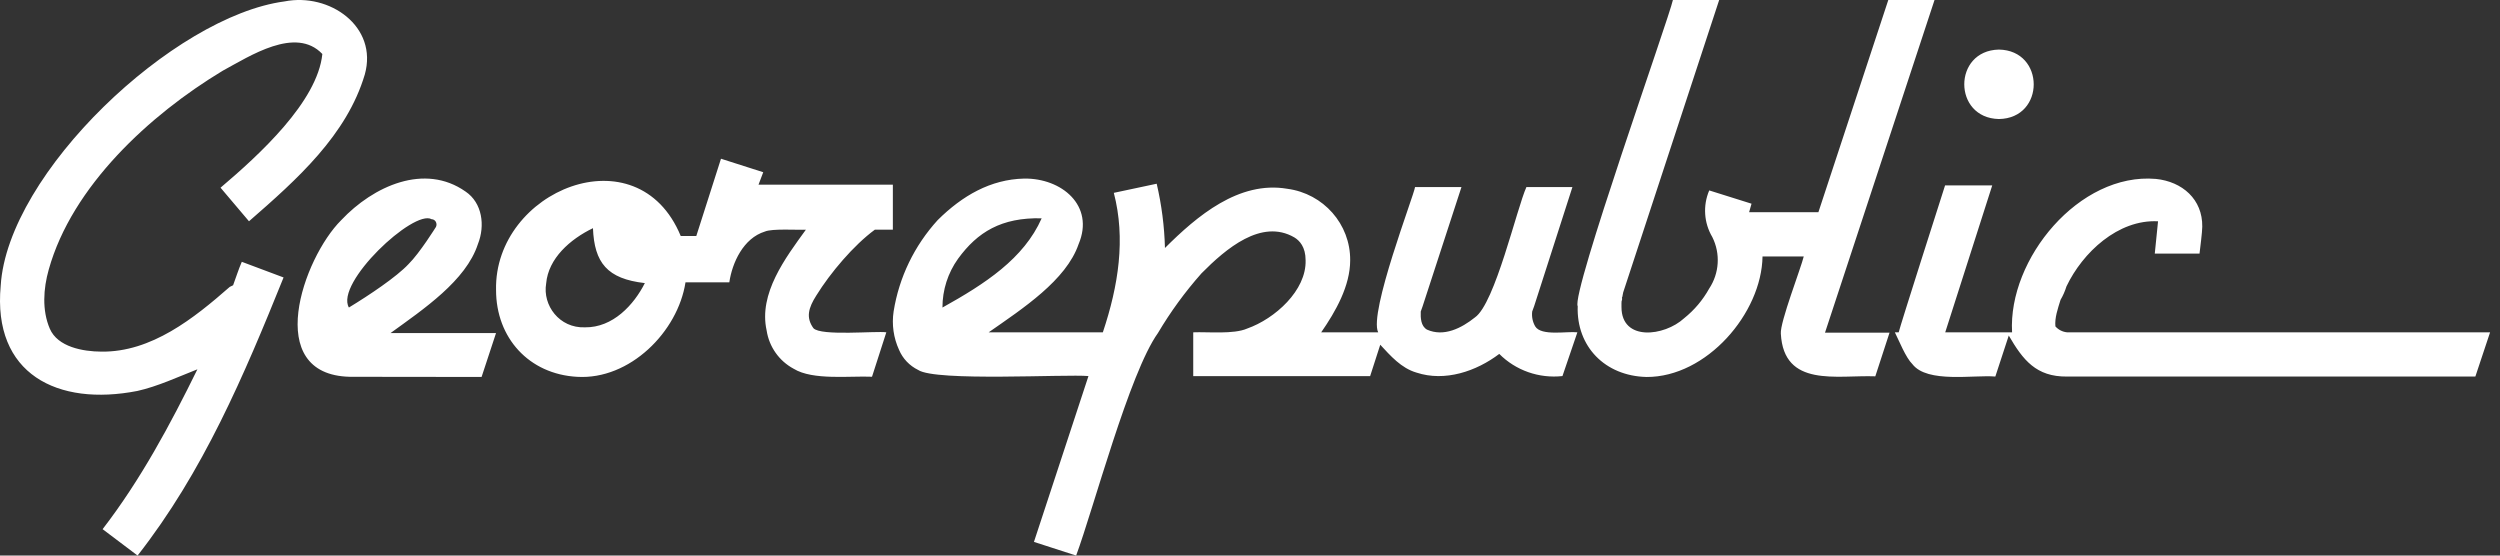 <?xml version="1.0" encoding="UTF-8"?>
<svg width="180px" height="40px" viewBox="0 0 180 40" version="1.1" xmlns="http://www.w3.org/2000/svg" xmlns:xlink="http://www.w3.org/1999/xlink">
    <rect x="0" y="0" width="180" height="40" fill="#333333" stroke="none"/>
    <title>georepublic-logo</title>
    <g id="Page-1" stroke="none" stroke-width="1" fill="none" fill-rule="evenodd">
        <g id="georepublic-logo" fill="#ffffff">
            <path d="M74.444,39.017 L78.369,27.077 C76.793,26.927 67.367,27.485 66.108,26.637 C65.488,26.334 64.998,25.821 64.732,25.191 C64.334,24.324 64.198,23.362 64.341,22.421 C64.731,19.972 65.834,17.688 67.515,15.845 C69.285,14.089 71.325,12.912 73.735,12.858 C76.428,12.816 78.839,14.798 77.657,17.584 C76.767,20.178 73.635,22.217 71.185,23.927 L79.405,23.927 C80.531,20.561 81.055,17.191 80.195,13.885 L83.282,13.228 C83.636,14.747 83.836,16.297 83.877,17.855 C86.181,15.555 89.197,13.001 92.682,13.592 C95.292,13.937 97.233,16.142 97.213,18.739 C97.213,20.583 96.174,22.418 95.126,23.927 L99.229,23.927 C98.533,22.533 101.818,14.035 101.883,13.467 L105.226,13.467 L102.43,22.047 C102.384,22.172 102.336,22.303 102.294,22.431 C102.277,22.877 102.294,23.477 102.744,23.733 C103.954,24.275 105.226,23.63 106.194,22.855 C107.64,21.863 109.212,14.986 109.902,13.467 L113.215,13.467 L110.458,22.045 L110.319,22.425 C110.272,22.795 110.347,23.171 110.533,23.496 C110.963,24.221 112.863,23.835 113.571,23.927 L112.497,27.077 C110.812,27.262 109.135,26.674 107.947,25.481 C106.29,26.738 104.031,27.501 101.989,26.828 C100.886,26.508 100.109,25.608 99.378,24.821 L98.65,27.08 L85.913,27.08 L85.913,23.927 C86.964,23.883 88.825,24.084 89.796,23.656 C91.789,22.954 94.071,20.912 94.003,18.736 C94.003,17.778 93.566,17.319 93.191,17.092 C90.825,15.723 88.268,17.902 86.508,19.68 C85.327,21.011 84.277,22.45 83.372,23.978 C81.314,26.85 78.735,36.621 77.482,40 L74.444,39.017 L74.444,39.017 Z M67.857,22.143 C70.924,20.435 73.715,18.625 75,15.718 C72.1,15.648 70.378,16.712 68.983,18.625 C68.247,19.651 67.853,20.882 67.857,22.143 Z M7.388,38.1 C10.133,34.535 12.249,30.585 14.213,26.59 C12.872,27.116 11.342,27.827 9.893,28.148 C4.147,29.273 -0.545,26.94 0.051,20.57 C0.544,12.453 12.511,1.16 20.487,0.102 C23.728,-0.538 27.231,1.906 26.266,5.362 C24.969,9.724 21.404,12.905 17.927,15.932 L15.879,13.514 C18.64,11.172 22.859,7.328 23.209,3.888 C21.288,1.864 17.982,4.042 16.031,5.096 C10.775,8.264 5.185,13.414 3.51,19.407 C3.121,20.781 3.017,22.341 3.585,23.664 C4.152,24.987 5.983,25.311 7.295,25.317 C10.899,25.368 13.971,22.911 16.541,20.657 L16.784,20.538 C16.992,19.981 17.173,19.391 17.41,18.85 L20.417,19.977 C17.567,27.04 14.625,33.978 9.906,40 L7.388,38.1 Z M118.545,27.142 C115.555,27.072 113.495,24.939 113.595,22.048 C113.109,21.144 120.178,1.288 120.449,-0.001 L123.781,-0.001 L116.946,20.819 C116.886,20.969 116.846,21.125 116.824,21.284 L116.824,21.316 L116.782,21.431 C116.795,21.491 116.795,21.552 116.782,21.612 C116.721,21.692 116.76,22.019 116.747,22.112 C116.747,24.592 119.827,24.226 121.257,22.914 C121.992,22.325 122.604,21.601 123.059,20.781 C123.795,19.672 123.882,18.261 123.288,17.072 C122.681,16.049 122.598,14.802 123.065,13.71 L126.11,14.666 L125.936,15.28 L130.924,15.28 L135.957,2.16840434e-19 L139.286,2.16840434e-19 L131.4,23.953 L136.046,23.953 L135.022,27.095 C132.26,26.993 128.432,27.932 128.22,24.023 C128.152,23.208 129.67,19.302 129.87,18.464 L126.902,18.464 C126.841,22.546 122.881,27.162 118.544,27.143 L118.545,27.142 Z M41.553,27.131 C38.083,26.94 35.716,24.325 35.716,20.881 C35.564,13.728 45.896,9.454 49.012,16.991 L50.134,16.991 L51.911,11.428 L54.953,12.4 L54.613,13.297 L64.286,13.297 L64.286,16.537 L62.989,16.537 C61.468,17.653 59.785,19.642 58.773,21.279 C58.212,22.16 58.011,22.857 58.565,23.628 C59.094,24.215 63.089,23.816 63.815,23.926 L62.785,27.125 C61.228,27.053 58.523,27.403 57.145,26.551 C56.099,25.991 55.378,24.972 55.199,23.8 C54.602,21.14 56.558,18.557 58.024,16.538 C57.444,16.57 55.598,16.444 55.073,16.671 C53.523,17.151 52.718,18.913 52.511,20.326 L49.356,20.326 C48.807,23.891 45.341,27.361 41.553,27.131 Z M39.323,20.414 C39.057,21.977 40.269,23.636 42.112,23.568 C44.134,23.599 45.645,21.938 46.429,20.383 C43.716,20.075 42.792,18.918 42.693,16.428 C41.053,17.222 39.478,18.601 39.323,20.414 Z M25.193,27.129 C18.873,26.989 21.827,18.581 24.563,15.856 C26.888,13.386 30.578,11.721 33.522,13.793 C34.72,14.603 34.944,16.237 34.409,17.576 C33.556,20.205 30.487,22.264 28.118,23.981 L35.714,23.981 L34.674,27.141 L25.193,27.129 Z M25.121,22.142 C26.58,21.255 28.556,19.935 29.411,19.019 C30.22,18.222 31.391,16.336 31.391,16.336 C31.446,16.219 31.441,16.079 31.377,15.966 C31.313,15.854 31.2,15.785 31.077,15.784 C29.797,15.04 24.104,20.382 25.121,22.142 Z M148.821,27.112 C146.606,27.134 145.652,25.921 144.631,24.159 L143.664,27.111 C142.13,26.976 138.765,27.611 137.695,26.221 C137.212,25.75 136.728,24.521 136.429,23.926 L136.706,23.926 C136.783,23.542 139.845,13.976 140.045,13.349 L143.441,13.349 L140.057,23.926 L144.869,23.926 C144.573,18.644 149.703,12.407 155.224,12.882 C157.122,13.075 158.592,14.347 158.563,16.322 C158.563,16.699 158.411,17.86 158.366,18.257 L155.144,18.257 L155.379,15.934 C152.504,15.782 149.945,18.183 148.785,20.622 C148.68,20.96 148.538,21.285 148.359,21.59 C148.159,22.236 147.931,22.881 147.989,23.5 C148.203,23.742 148.499,23.894 148.82,23.926 L179.286,23.926 L178.226,27.111 L148.82,27.111 L148.821,27.112 Z M143.916,8.57 C140.598,8.496 140.598,3.642 143.916,3.57 C147.26,3.616 147.27,8.528 143.916,8.57 Z" id="Shape"></path>
        </g>
    </g>
</svg>
